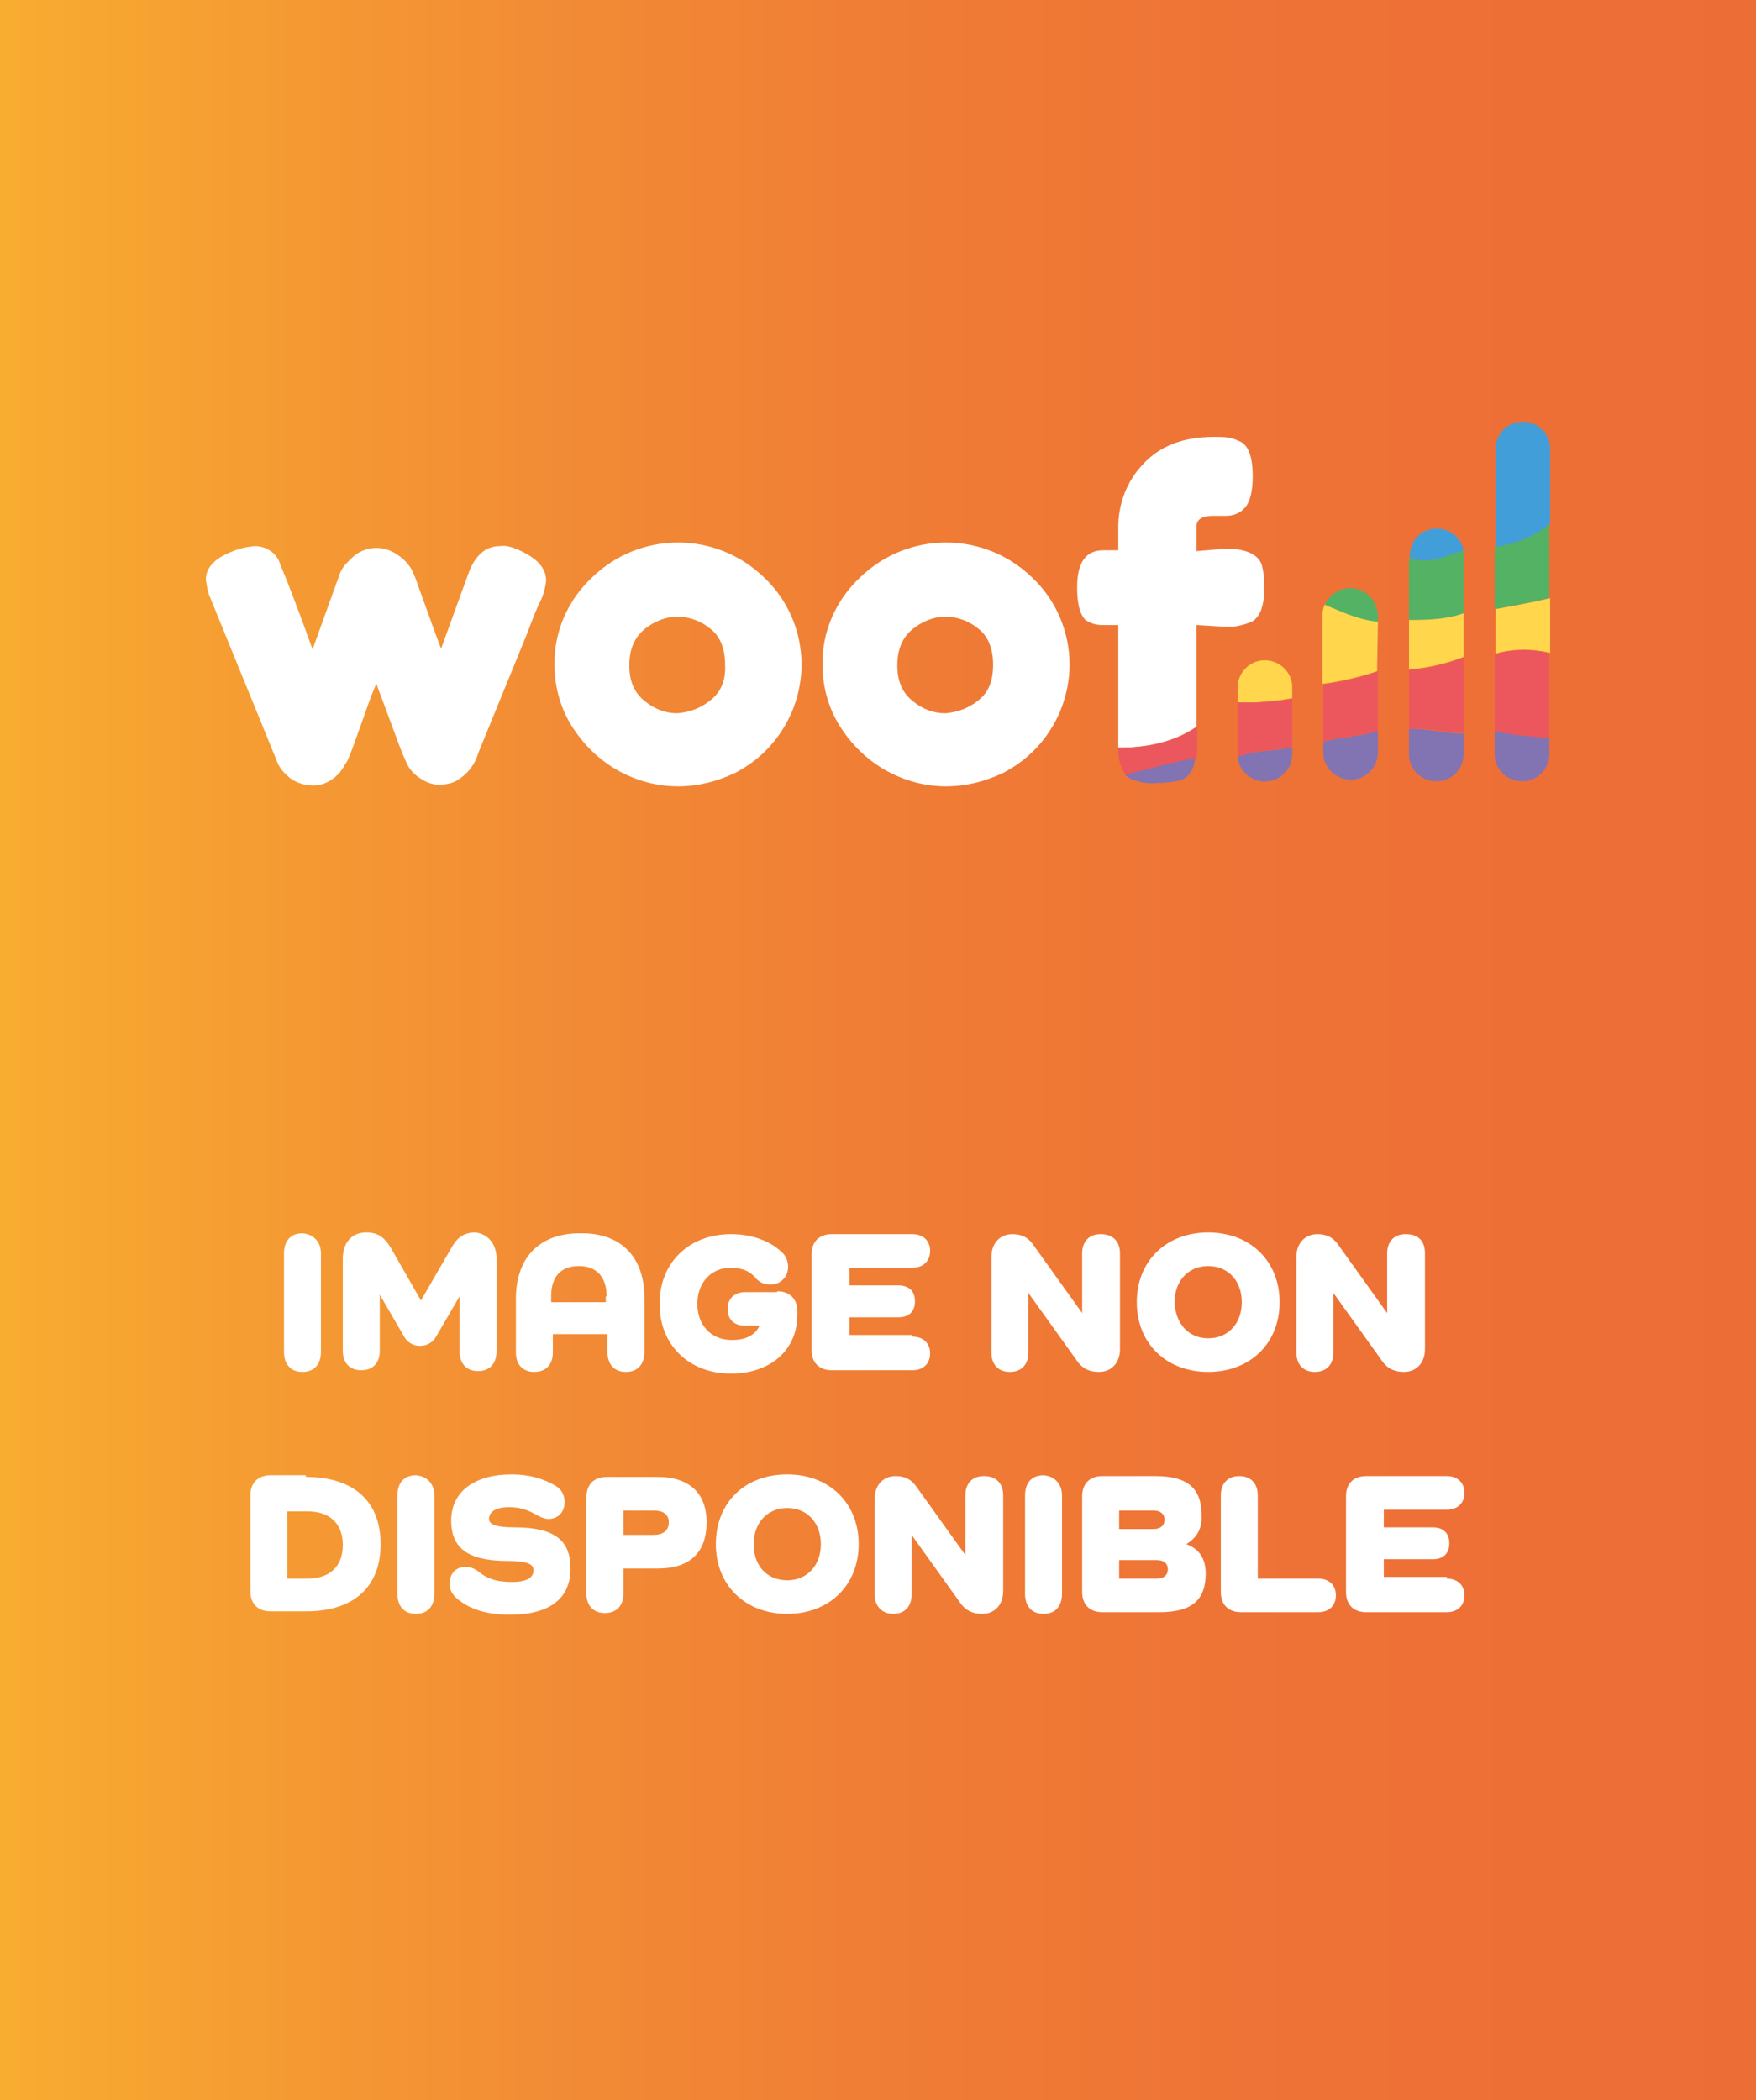 <?xml version="1.0" encoding="utf-8"?>
<!-- Generator: Adobe Illustrator 26.0.2, SVG Export Plug-In . SVG Version: 6.00 Build 0)  -->
<svg version="1.1" id="Calque_1" xmlns="http://www.w3.org/2000/svg" xmlns:xlink="http://www.w3.org/1999/xlink" x="0px" y="0px"
	 viewBox="0 0 209 250" style="enable-background:new 0 0 209 250;" xml:space="preserve">
<rect x="0" y="0" width="209" height="250" fill="#333333" stroke="none"/>
<style type="text/css">
	.st0{fill:url(#SVGID_1_);}
	.st1{fill:#429ED8;}
	.st2{fill:#53B264;}
	.st3{fill:#EB575C;}
	.st4{fill:#FFD64C;}
	.st5{fill:#8273B3;}
	.st6{fill:#FFFFFF;}
</style>
<linearGradient id="SVGID_1_" gradientUnits="userSpaceOnUse" x1="0" y1="125" x2="209" y2="125">
	<stop  offset="0" style="stop-color:#F8AD30"/>
	<stop  offset="0.106" style="stop-color:#F6A032"/>
	<stop  offset="0.319" style="stop-color:#F28B35"/>
	<stop  offset="0.537" style="stop-color:#EF7B35"/>
	<stop  offset="0.761" style="stop-color:#EE7136"/>
	<stop  offset="1" style="stop-color:#ED6D36"/>
</linearGradient>
<rect class="st0" width="209" height="250"/>
<g>
	<path class="st1" d="M184.5,59.3v-5.7c0.1-1.8-1.3-3.3-3.1-3.4c-1.8-0.1-3.3,1.3-3.4,3.1c0,0.1,0,0.2,0,0.3v11.5
		c2.4-0.3,4.6-1.2,6.5-2.7V59.3z"/>
	<path class="st2" d="M177.9,72v0.5c2.2-0.4,4.4-0.8,6.5-1.3v-8.8c-1.9,1.5-4.1,2.4-6.5,2.7V72z"/>
	<path class="st3" d="M177.9,77.9V87c2.2,0.7,4.3,0.6,6.5,0.9V77.8C182.3,77.2,180.1,77.2,177.9,77.9z"/>
	<path class="st4" d="M184.5,77.7v-6.5c-2.1,0.5-4.3,0.9-6.5,1.3v5.3C180.1,77.2,182.3,77.2,184.5,77.7z"/>
	<path class="st5" d="M177.9,87v2.6c-0.1,1.8,1.3,3.3,3.1,3.4s3.3-1.3,3.4-3.1c0-0.1,0-0.2,0-0.3v-1.7
		C182.3,87.6,180.1,87.6,177.9,87z"/>
	<path class="st2" d="M167.7,66.4v7.4c2.4,0,4.5,0,6.5-0.8v-6.9c0-0.2,0-0.5-0.1-0.7C172.2,66.1,170.1,67.3,167.7,66.4z"/>
	<path class="st1" d="M174.2,65.5c-0.4-1.8-2.1-2.9-3.9-2.5c-1.5,0.3-2.5,1.6-2.5,3.2v0.2C170.1,67.3,172.2,66.1,174.2,65.5z"/>
	<path class="st3" d="M167.7,79.7v7.1c2.1-0.3,4.4,0.5,6.5,0.4v-9C172.2,79.1,170,79.6,167.7,79.7z"/>
	<path class="st4" d="M174.2,78v-5c-2,0.7-4.1,0.8-6.5,0.8v5.9c2.2-0.2,4.4-0.7,6.5-1.5V78z"/>
	<path class="st5" d="M167.7,86.8v2.8c-0.1,1.8,1.3,3.3,3.1,3.4c1.8,0.1,3.3-1.3,3.4-3.1c0-0.1,0-0.2,0-0.3v-2.3
		C172.1,87.4,169.8,86.6,167.7,86.8z"/>
	<path class="st5" d="M157.5,88.3v1.2c0,0,0,0,0,0.1c0,1.8,1.5,3.2,3.3,3.2s3.2-1.5,3.2-3.3V87C161.9,87.7,159.5,87.7,157.5,88.3z"
		/>
	<path class="st4" d="M164,74.2v-0.3c-2.3-0.1-4.3-1.1-6.3-2c-0.2,0.4-0.3,0.9-0.3,1.3v8.2c2.2-0.3,4.4-0.8,6.5-1.5L164,74.2
		L164,74.2z"/>
	<path class="st3" d="M157.5,81.5v6.8c2.1-0.7,4.4-0.6,6.5-1.3v-7.1C161.9,80.7,159.7,81.2,157.5,81.5z"/>
	<path class="st2" d="M160.7,70c-1.3,0-2.5,0.8-3,2c2,0.8,4,1.8,6.3,2v-0.6C164,71.5,162.5,70,160.7,70z"/>
	<path class="st4" d="M153.8,82L153.8,82c0.1-1.8-1.3-3.3-3.1-3.4s-3.3,1.3-3.4,3.1c0,0.1,0,0.2,0,0.3v1.6c2.2,0.1,4.4-0.1,6.5-0.5
		V82z"/>
	<path class="st3" d="M147.3,83.6v6.2v0.1c0,0.1,0,0.1,0,0.2c2.3-0.9,4.6-0.7,6.5-1.2v-5.7C151.6,83.5,149.4,83.7,147.3,83.6z"/>
	<path class="st5" d="M147.3,90.1c0.2,1.8,1.8,3.1,3.6,2.9c1.7-0.2,2.9-1.6,2.9-3.2v-0.9C151.8,89.5,149.6,89.2,147.3,90.1z"/>
	<path class="st6" d="M61.6,65.4c2.3,1,3.4,2.2,3.4,3.7c-0.1,1-0.4,2-0.9,2.9c-0.6,1.3-1,2.5-1.4,3.5l-5.8,14.2
		c-0.4,1.4-1.4,2.6-2.7,3.3c-0.6,0.3-1.3,0.4-2,0.4c-0.9,0-1.7-0.4-2.4-0.9s-1.2-1.1-1.5-1.9l-0.4-0.9c-0.3-0.7-1.3-3.5-3.1-8.3
		c-0.4,0.8-0.9,2.2-1.6,4.2c-0.7,1.9-1.1,3.1-1.3,3.6s-0.3,0.8-0.4,1c-0.1,0.3-0.3,0.6-0.5,0.9c-0.2,0.4-0.5,0.8-0.8,1.1
		c-0.8,0.8-1.8,1.3-2.9,1.3c-1,0-2-0.3-2.8-0.9c-0.6-0.5-1.2-1.1-1.5-1.9l-8-19.6c-0.3-0.7-0.4-1.4-0.5-2.1c0-1.4,1-2.5,3-3.3
		c0.9-0.4,1.8-0.6,2.8-0.7c1.1,0,2.1,0.5,2.7,1.4c0.2,0.3,0.3,0.6,0.4,0.9c0.6,1.4,1.9,4.7,3.8,10l3.1-8.6c0.2-0.7,0.6-1.4,1.2-1.9
		c1.5-1.8,4-2.1,5.9-0.7c0.6,0.4,1.2,1,1.6,1.7l0.4,0.9c1.8,5,2.8,7.8,3.1,8.5l3.2-8.8c0.8-2.3,2.1-3.4,3.8-3.4
		C60.2,64.9,60.9,65.1,61.6,65.4z"/>
	<path class="st6" d="M90.9,68.7c-5.7-5.5-14.7-5.5-20.4,0c-2.9,2.7-4.6,6.5-4.5,10.5c0,2.7,0.8,5.4,2.3,7.6
		c1.4,2.1,3.3,3.9,5.6,5.1c2.1,1.1,4.4,1.7,6.8,1.7c2.4,0,4.7-0.6,6.8-1.6c2.3-1.2,4.2-2.9,5.6-5.1c1.5-2.3,2.3-5.1,2.3-7.8
		C95.4,75.2,93.8,71.4,90.9,68.7z M84.5,83.4c-1.1,0.9-2.5,1.4-3.9,1.5c-1.4,0-2.7-0.5-3.8-1.4c-1.3-1-1.9-2.4-1.9-4.3
		c0-1.9,0.6-3.3,1.8-4.3c1.1-0.9,2.5-1.5,3.9-1.5s2.8,0.5,3.9,1.4c1.2,0.9,1.8,2.4,1.8,4.3C86.4,81,85.8,82.4,84.5,83.4z"/>
	<path class="st5" d="M135.1,92.9c0.9,0.3,1.7,0.4,2.6,0.3c0.9,0,1.8-0.1,2.7-0.3c0.7-0.2,1.2-0.7,1.5-1.3c0.2-0.5,0.3-0.9,0.4-1.4
		c-2.8,0.4-5.5,1.2-8.4,2C134.2,92.5,134.6,92.8,135.1,92.9z"/>
	<path class="st6" d="M150.2,67.3c-0.4-1.3-1.9-2-4.3-2l-3.5,0.3v-2.9c0-0.9,0.7-1.3,2-1.3h1.5c0.9,0,1.7-0.3,2.3-1s0.9-2,0.9-3.7
		c0-2.3-0.5-3.6-1.4-4.1c-0.4-0.2-0.9-0.4-1.4-0.5c-0.6-0.1-1.2-0.1-1.8-0.1c-3.7,0-6.5,1.1-8.5,3.3c-1.9,2-2.9,4.7-2.9,7.4v2.8
		h-1.8c-2.1,0-3.1,1.5-3.1,4.4c0,1.9,0.3,3.2,1,3.9c0.6,0.4,1.3,0.6,2,0.6h1.9v14.1c0,0.2,0,0.3,0,0.5c3.2,0,6.5-0.6,9.3-2.5V74.4
		l3.4,0.2c1.1,0.1,2.2-0.2,3.2-0.6c0.5-0.3,0.9-0.8,1.1-1.4c0.3-0.9,0.4-1.7,0.3-2.6C150.5,69,150.4,68.1,150.2,67.3z"/>
	<path class="st3" d="M133.1,89c0,0.6,0,1,0.1,1.4c0.1,0.5,0.3,1,0.5,1.4c0.1,0.1,0.2,0.3,0.3,0.4c2.9-0.7,5.6-1.5,8.4-2
		c0.1-0.5,0.1-1,0.1-1.6v-2.1C139.6,88.5,136.3,89,133.1,89z"/>
	<path class="st6" d="M122.8,68.7c-5.7-5.5-14.7-5.5-20.4,0c-2.9,2.7-4.6,6.5-4.5,10.5c0,2.7,0.8,5.4,2.3,7.6
		c1.4,2.1,3.3,3.9,5.6,5.1c2.1,1.1,4.4,1.7,6.8,1.7c2.4,0,4.7-0.6,6.8-1.6c2.3-1.2,4.2-2.9,5.6-5.1c1.5-2.3,2.3-5.1,2.3-7.8
		C127.3,75.2,125.7,71.4,122.8,68.7z M116.4,83.4c-1.1,0.9-2.5,1.4-3.9,1.5c-1.4,0-2.7-0.5-3.8-1.4c-1.3-1-1.9-2.4-1.9-4.3
		c0-1.9,0.6-3.3,1.8-4.3c1.1-0.9,2.5-1.5,3.9-1.5s2.8,0.5,3.9,1.4c1.2,0.9,1.8,2.4,1.8,4.3S117.7,82.4,116.4,83.4z"/>
</g>
<g>
	<path class="st6" d="M38.2,149.2v11.7c0,1.5-0.8,2.4-2.2,2.4c-1.4,0-2.2-0.9-2.2-2.4v-11.7c0-1.5,0.8-2.4,2.2-2.4
		C37.3,146.9,38.2,147.8,38.2,149.2z"/>
	<path class="st6" d="M59.1,149.8v11c0,1.5-0.8,2.4-2.2,2.4s-2.2-0.9-2.2-2.4v-6.5h0l-2.8,4.8c-0.4,0.7-1.1,1.1-1.9,1.1
		s-1.5-0.4-1.9-1.1l-2.9-5h0v6.7c0,1.4-0.8,2.3-2.2,2.3s-2.2-0.9-2.2-2.3v-11c0-1.7,0.9-3.1,2.8-3.1c1.3,0,2.1,0.5,2.9,1.8l3.6,6.3
		l3.7-6.4c0.7-1.2,1.5-1.7,2.8-1.7C58.2,146.9,59.1,148.2,59.1,149.8z"/>
	<path class="st6" d="M76.7,154.5v6.4c0,1.5-0.8,2.4-2.2,2.4s-2.2-0.9-2.2-2.4v-2.1h-6.5v2.2c0,1.4-0.8,2.3-2.2,2.3
		s-2.2-0.9-2.2-2.3v-6.4c0-4.9,2.8-7.8,7.6-7.8C73.9,146.7,76.7,149.6,76.7,154.5z M72.2,154.3c0-2.3-1.2-3.6-3.3-3.6
		s-3.3,1.2-3.3,3.6v0.7h6.5V154.3z"/>
	<path class="st6" d="M92.5,153.7c1.5,0,2.4,0.9,2.4,2.4v0.4c0,4.2-3.2,7-7.9,7c-5,0-8.5-3.4-8.5-8.3s3.5-8.3,8.5-8.3
		c2.8,0,5,1,6.3,2.4c0.3,0.4,0.5,0.9,0.5,1.5c0,1.2-0.9,2.1-2.1,2.1c-0.7,0-1.2-0.2-1.7-0.7c-0.6-0.8-1.6-1.3-3-1.3
		c-2.4,0-4,1.8-4,4.3c0,2.5,1.6,4.3,4.1,4.3c1.7,0,2.8-0.6,3.3-1.7v0h-1.7c-1.3,0-2.1-0.7-2.1-2c0-1.2,0.8-2,2.1-2H92.5z"/>
	<path class="st6" d="M108.6,159.1c1.3,0,2.1,0.8,2.1,2s-0.8,2-2.1,2H99c-1.5,0-2.4-0.9-2.4-2.4v-11.4c0-1.5,0.9-2.4,2.4-2.4h9.6
		c1.3,0,2.1,0.8,2.1,2s-0.8,2-2.1,2h-7.5v2.1h5.8c1.3,0,2,0.7,2,1.9c0,1.2-0.7,1.9-2,1.9h-5.8v2.1H108.6z"/>
	<path class="st6" d="M133.3,149.2v11.4c0,1.6-1,2.7-2.5,2.7c-1,0-1.9-0.3-2.6-1.3l-5.8-8.1h0v7.1c0,1.4-0.8,2.3-2.2,2.3
		s-2.2-0.9-2.2-2.3v-11.4c0-1.6,1-2.7,2.5-2.7c1.1,0,1.9,0.4,2.5,1.3l5.8,8.1h0v-7.1c0-1.4,0.8-2.3,2.2-2.3S133.3,147.7,133.3,149.2
		z"/>
	<path class="st6" d="M143.8,146.7c5,0,8.5,3.4,8.5,8.3s-3.5,8.3-8.5,8.3c-5,0-8.5-3.4-8.5-8.3S138.8,146.7,143.8,146.7z
		 M143.8,159.3c2.4,0,4-1.8,4-4.3c0-2.5-1.6-4.3-4-4.3c-2.4,0-4,1.8-4,4.3C139.9,157.6,141.5,159.3,143.8,159.3z"/>
	<path class="st6" d="M169.6,149.2v11.4c0,1.6-1,2.7-2.5,2.7c-1,0-1.9-0.3-2.6-1.3l-5.8-8.1h0v7.1c0,1.4-0.8,2.3-2.2,2.3
		s-2.2-0.9-2.2-2.3v-11.4c0-1.6,1-2.7,2.5-2.7c1.1,0,1.9,0.4,2.5,1.3l5.8,8.1h0v-7.1c0-1.4,0.8-2.3,2.2-2.3
		C168.8,146.9,169.6,147.7,169.6,149.2z"/>
	<path class="st6" d="M36.4,175.8c5.7,0,8.9,2.9,8.9,8s-3.2,8-8.9,8h-4.2c-1.5,0-2.4-0.9-2.4-2.4v-11.4c0-1.5,0.9-2.4,2.4-2.4H36.4z
		 M36.6,187.9c2.7,0,4.2-1.5,4.2-4c0-2.5-1.5-4-4.2-4h-2.4v8H36.6z"/>
	<path class="st6" d="M51.7,178v11.7c0,1.5-0.8,2.4-2.2,2.4c-1.4,0-2.2-0.9-2.2-2.4V178c0-1.5,0.8-2.4,2.2-2.4
		C50.8,175.7,51.7,176.6,51.7,178z"/>
	<path class="st6" d="M61.2,181.8c4.9,0,6.7,1.6,6.7,4.9c0,3.6-2.5,5.5-7.2,5.5c-2.9,0-5-0.7-6.5-2.1c-0.4-0.4-0.7-0.9-0.7-1.6
		c0-1.2,0.8-2,1.9-2c0.7,0,1.2,0.3,1.6,0.6c1.1,0.9,2.3,1.2,3.9,1.2c1.8,0,2.6-0.5,2.6-1.4c0-0.7-0.7-1.1-3.1-1.1
		c-4.8,0-6.7-1.6-6.7-4.8c0-3.4,2.7-5.5,7.2-5.5c2.1,0,3.8,0.5,5.3,1.4c0.6,0.4,1,1,1,1.9c0,1.2-0.8,2-1.9,2c-0.6,0-1.1-0.3-1.5-0.5
		c-1-0.6-2-0.9-3.2-0.9c-1.5,0-2.4,0.5-2.4,1.4C58.2,181.4,58.9,181.8,61.2,181.8z"/>
	<path class="st6" d="M78.3,175.8c3.7,0,5.8,1.9,5.8,5.4c0,3.6-2,5.5-5.8,5.5h-4.1v3c0,1.4-0.8,2.3-2.2,2.3c-1.4,0-2.2-0.9-2.2-2.3
		v-11.5c0-1.5,0.9-2.4,2.4-2.4H78.3z M77.8,182.7c1.1,0,1.8-0.5,1.8-1.5c0-0.9-0.6-1.4-1.8-1.4h-3.6v2.9H77.8z"/>
	<path class="st6" d="M93.7,175.5c5,0,8.5,3.4,8.5,8.3s-3.5,8.3-8.5,8.3s-8.5-3.4-8.5-8.3S88.6,175.5,93.7,175.5z M93.7,188.1
		c2.4,0,4-1.8,4-4.3c0-2.5-1.6-4.3-4-4.3s-4,1.8-4,4.3C89.7,186.4,91.3,188.1,93.7,188.1z"/>
	<path class="st6" d="M119.4,178v11.4c0,1.6-1,2.7-2.5,2.7c-1,0-1.9-0.3-2.6-1.3l-5.8-8.1h0v7.1c0,1.4-0.8,2.3-2.2,2.3
		c-1.3,0-2.2-0.9-2.2-2.3v-11.4c0-1.6,1-2.7,2.5-2.7c1.1,0,1.9,0.4,2.5,1.3l5.8,8.1h0V178c0-1.4,0.8-2.3,2.2-2.3
		S119.4,176.5,119.4,178z"/>
	<path class="st6" d="M126.4,178v11.7c0,1.5-0.8,2.4-2.2,2.4c-1.4,0-2.2-0.9-2.2-2.4V178c0-1.5,0.8-2.4,2.2-2.4
		C125.5,175.7,126.4,176.6,126.4,178z"/>
	<path class="st6" d="M141.2,183.8c1.6,0.6,2.3,1.8,2.3,3.5c0,3.2-1.7,4.6-5.5,4.6h-6.8c-1.5,0-2.4-0.9-2.4-2.4v-11.4
		c0-1.5,0.9-2.4,2.4-2.4h6.3c3.8,0,5.5,1.4,5.5,4.6C143.1,181.9,142.5,183,141.2,183.8L141.2,183.8z M137.3,182
		c0.8,0,1.3-0.4,1.3-1.1c0-0.7-0.5-1.1-1.3-1.1h-4.1v2.2H137.3z M137.7,187.9c0.8,0,1.3-0.4,1.3-1.1s-0.5-1.1-1.3-1.1h-4.5v2.2
		H137.7z"/>
	<path class="st6" d="M156.9,187.9c1.3,0,2.1,0.8,2.1,2c0,1.2-0.8,2-2.1,2h-9.2c-1.5,0-2.4-0.9-2.4-2.4V178c0-1.4,0.8-2.3,2.2-2.3
		c1.4,0,2.2,0.9,2.2,2.3v9.9H156.9z"/>
	<path class="st6" d="M172.2,187.9c1.3,0,2.1,0.8,2.1,2c0,1.2-0.8,2-2.1,2h-9.6c-1.5,0-2.4-0.9-2.4-2.4v-11.4c0-1.5,0.9-2.4,2.4-2.4
		h9.6c1.3,0,2.1,0.8,2.1,2s-0.8,2-2.1,2h-7.5v2.1h5.8c1.3,0,2,0.7,2,1.9c0,1.2-0.7,1.9-2,1.9h-5.8v2.1H172.2z"/>
</g>
</svg>
